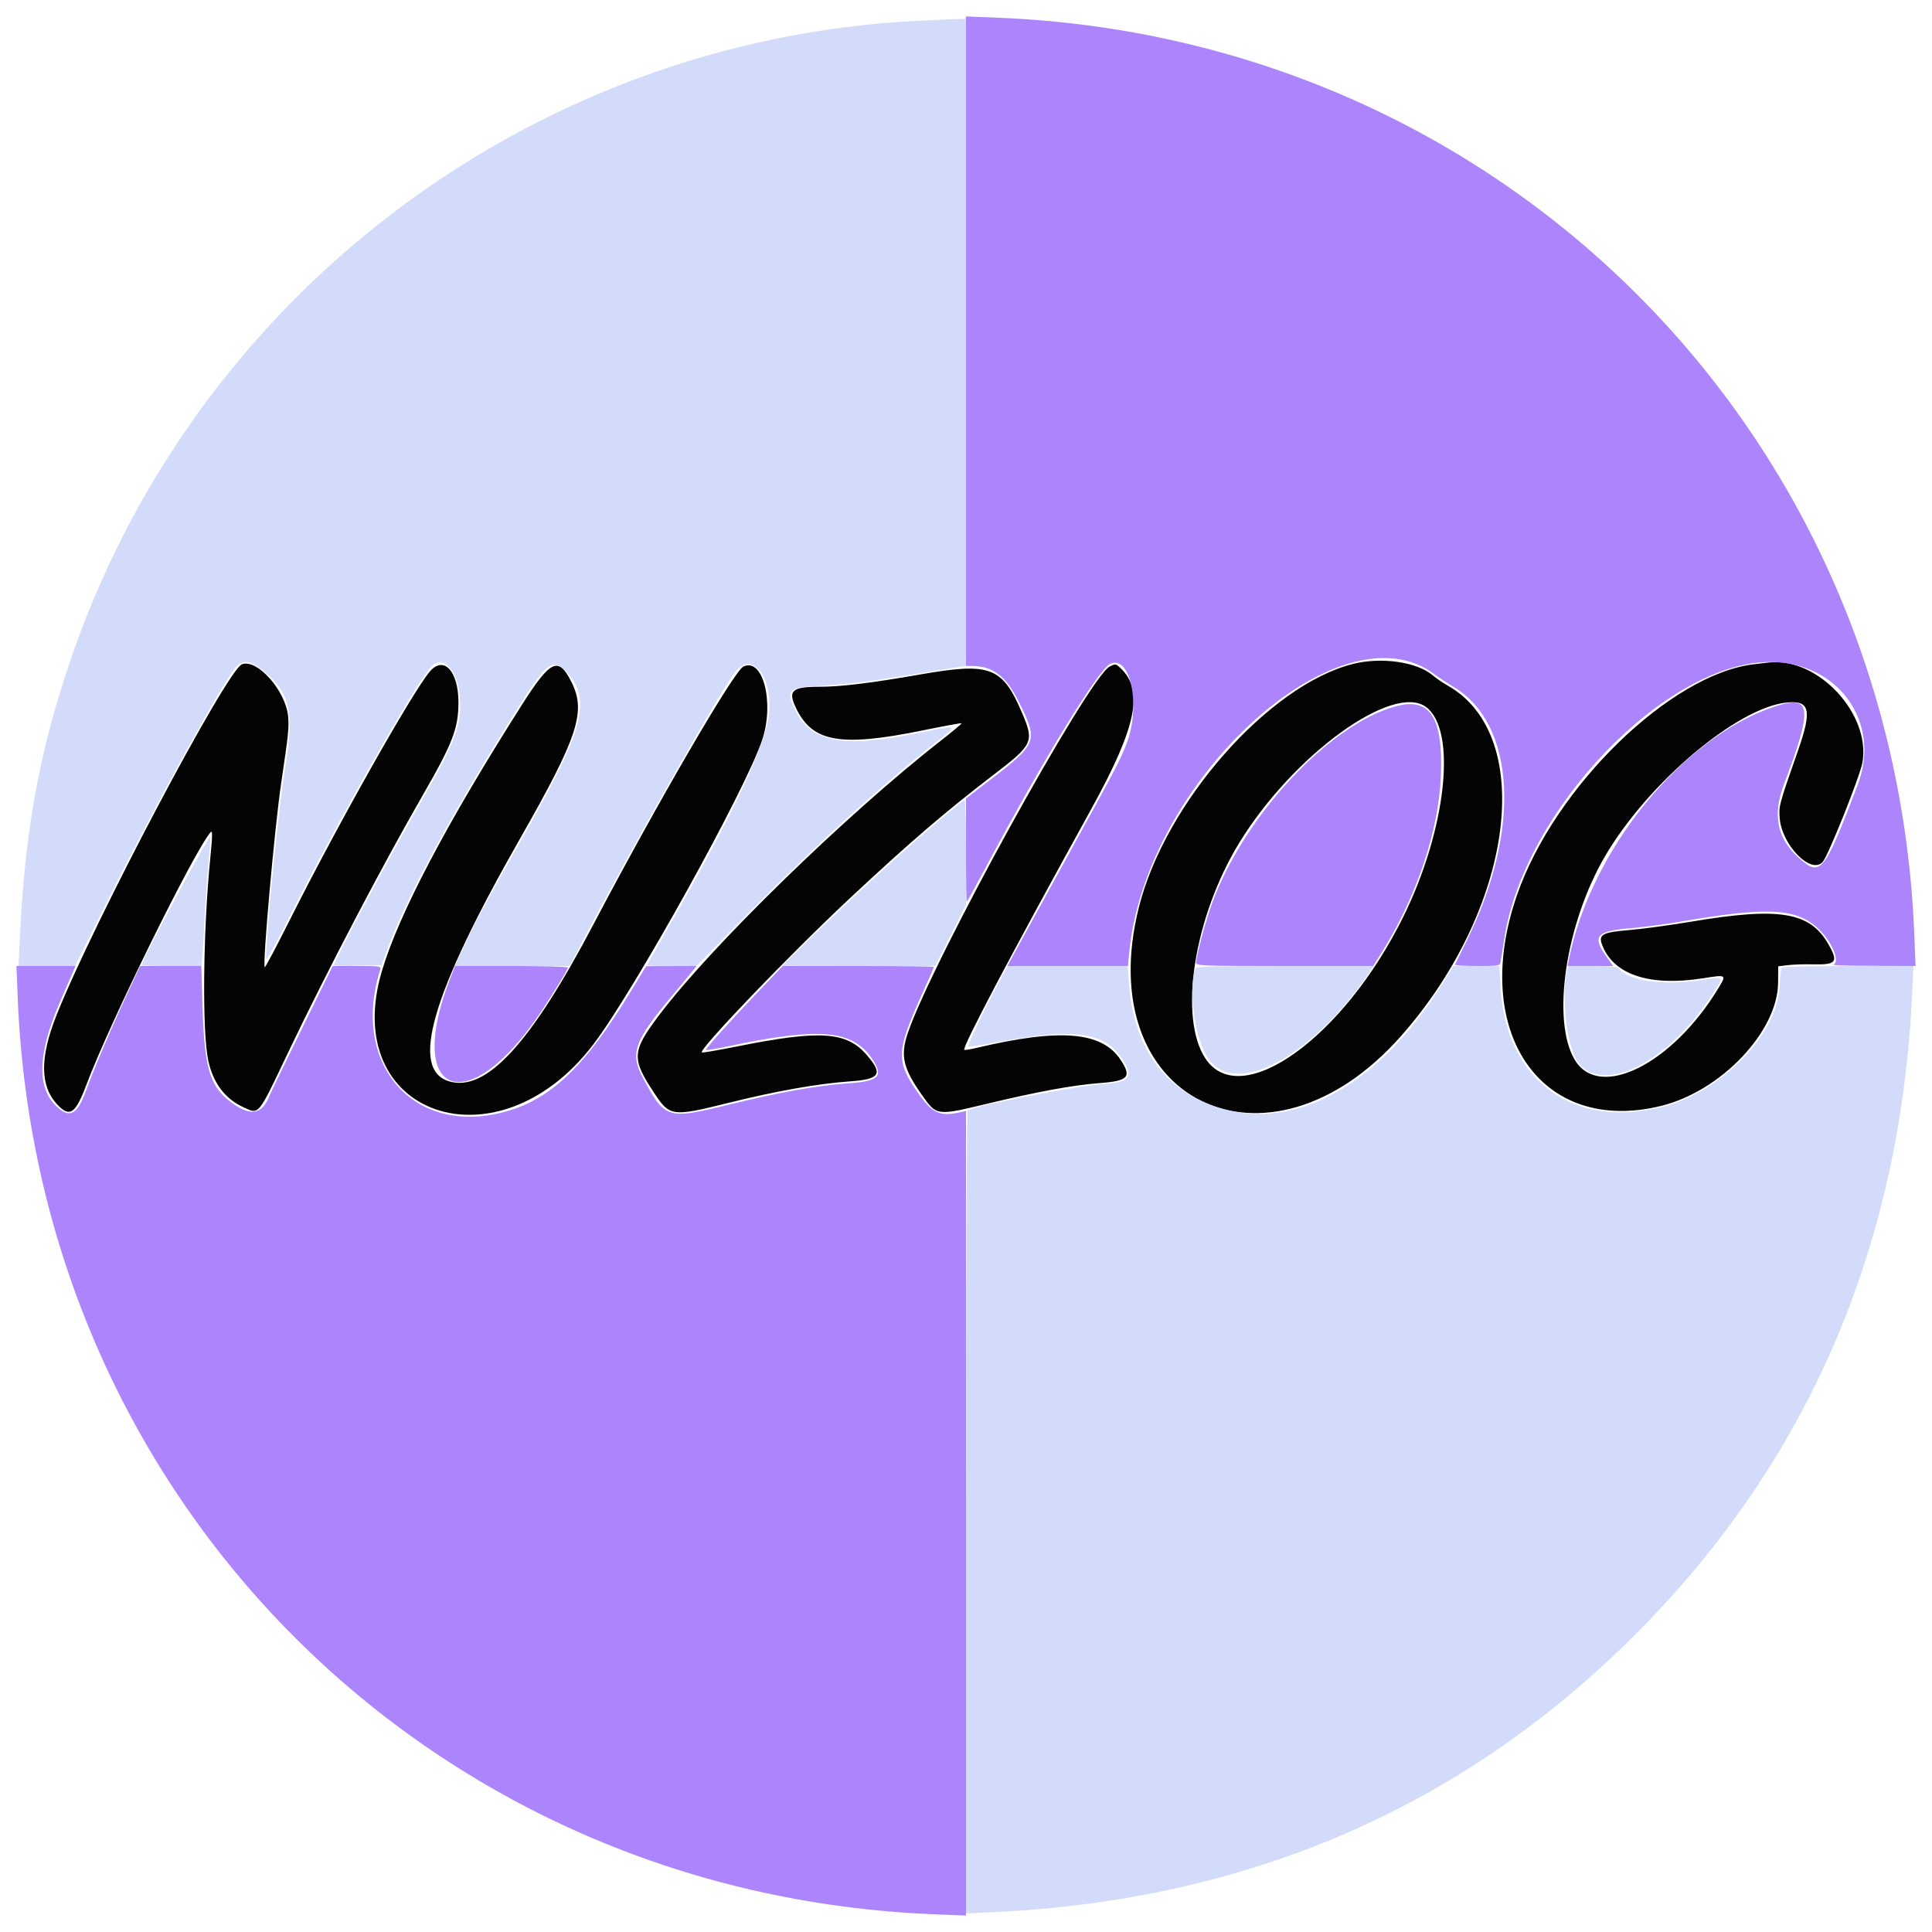 <svg id="svg" version="1.1" xmlns="http://www.w3.org/2000/svg" xmlns:xlink="http://www.w3.org/1999/xlink" width="400" height="400" viewBox="0, 0, 400,400"><g id="svgg"><path id="path0" d="M280.093 137.467 C 262.618 141.900,241.258 166.169,235.807 187.783 C 225.700 227.861,262.342 245.876,290.094 214.473 C 313.341 188.168,318.124 152.466,299.805 141.987 C 298.730 141.372,297.295 140.393,296.614 139.811 C 293.364 137.031,285.958 135.980,280.093 137.467 M50.102 137.532 C 46.962 138.718,19.394 190.872,11.713 210.156 C 8.213 218.944,8.264 224.868,11.873 228.694 C 14.440 231.416,15.631 230.607,17.881 224.609 C 22.689 211.793,40.188 176.211,43.608 172.298 C 44.023 171.823,44.009 172.935,43.540 177.645 C 42.026 192.841,41.827 213.708,43.138 219.673 C 44.139 224.226,46.604 227.493,50.333 229.209 C 53.717 230.767,53.276 231.305,59.718 217.773 C 67.471 201.490,79.135 179.203,87.552 164.589 C 93.763 153.806,94.929 150.756,94.913 145.328 C 94.895 138.912,91.852 135.672,88.995 139.027 C 85.394 143.258,69.980 170.600,60.058 190.356 C 57.274 195.901,54.913 200.356,54.813 200.256 C 54.311 199.754,56.844 171.387,58.220 162.109 C 59.713 152.035,59.860 150.627,59.653 148.345 C 59.171 143.031,53.260 136.338,50.102 137.532 M363.177 137.520 C 345.893 139.531,321.856 162.918,314.091 185.278 C 304.273 213.550,318.980 235.093,343.915 228.964 C 356.330 225.913,368.056 213.562,368.137 203.452 L 368.164 200.069 370.117 199.824 C 371.191 199.690,373.578 199.615,375.421 199.659 C 380.211 199.772,380.659 199.168,378.535 195.464 C 374.708 188.791,368.423 187.758,350.222 190.808 C 345.725 191.562,339.936 192.350,337.357 192.558 C 331.569 193.027,330.807 193.493,331.825 195.939 C 334.298 201.879,341.706 204.247,352.517 202.552 C 357.571 201.759,357.520 201.724,355.658 204.779 C 346.166 220.350,331.183 227.816,326.093 219.512 C 321.122 211.403,324.121 191.177,332.374 177.155 C 341.275 162.032,359.653 146.505,369.898 145.452 C 374.736 144.956,375.209 146.985,372.235 155.472 C 368.300 166.702,368.272 166.806,368.470 169.389 C 368.896 174.962,374.973 181.148,377.374 178.453 C 378.515 177.172,385.100 160.698,385.595 157.885 C 387.367 147.825,376.379 136.034,366.280 137.161 C 366.027 137.189,364.631 137.351,363.177 137.520 M153.884 138.024 C 151.922 139.002,135.990 166.411,122.854 191.406 C 109.883 216.087,100.615 226.165,92.989 223.880 C 84.769 221.418,89.320 205.837,107.665 173.633 C 119.705 152.498,121.392 147.367,118.325 141.226 C 115.605 135.780,114.012 136.540,107.876 146.206 C 92.370 170.635,82.557 189.307,79.077 201.008 C 70.171 230.943,102.900 242.366,122.810 216.271 C 131.286 205.162,154.477 163.343,157.827 153.125 C 160.369 145.376,157.923 136.010,153.884 138.024 M229.781 137.979 C 225.487 140.049,192.890 199.221,187.926 213.957 C 186.361 218.603,186.978 221.216,190.968 226.839 C 193.930 231.013,193.950 231.015,204.208 228.555 C 214.878 225.996,222.144 224.660,227.642 224.246 C 233.643 223.795,234.368 222.987,231.995 219.404 C 228.122 213.557,219.472 212.850,202.152 216.964 C 200.864 217.269,199.736 217.444,199.645 217.353 C 199.164 216.872,209.180 197.878,225.926 167.514 C 235.338 150.449,236.895 142.897,231.953 138.293 C 230.992 137.397,230.988 137.397,229.781 137.979 M190.430 139.658 C 180.234 141.440,174.101 142.188,169.666 142.188 C 163.920 142.188,163.055 142.986,164.832 146.654 C 168.243 153.697,174.036 154.695,191.176 151.193 C 195.454 150.320,199.015 149.666,199.091 149.742 C 199.166 149.817,197.336 151.355,195.024 153.158 C 175.244 168.586,147.055 196.053,136.350 210.331 C 130.816 217.712,130.731 219.154,135.414 226.247 C 138.672 231.183,139.121 231.243,150.834 228.333 C 160.729 225.875,169.289 224.360,175.937 223.889 C 182.190 223.446,182.873 222.415,179.512 218.488 C 175.295 213.562,169.905 213.193,152.636 216.647 C 148.823 217.410,145.533 217.975,145.326 217.904 C 144.357 217.569,163.461 197.657,175.977 185.956 C 188.329 174.407,195.816 167.980,205.954 160.220 C 213.788 154.224,214.113 153.530,211.733 147.898 C 207.552 138.007,205.164 137.083,190.430 139.658 M295.259 146.385 C 301.673 151.165,299.482 171.600,290.620 189.648 C 278.277 214.785,256.872 230.178,249.577 219.164 C 243.923 210.629,247.212 189.749,256.627 174.414 C 267.756 156.286,288.424 141.290,295.259 146.385 " stroke="none" fill="#040404" fill-rule="evenodd"></path><path id="path1" d="M189.559 4.333 C 109.503 8.497,39.687 61.605,14.243 137.695 C 7.985 156.407,5.100 172.589,4.090 194.629 L 3.843 200.000 9.685 200.000 L 15.526 200.000 22.588 185.840 C 32.205 166.555,45.926 141.570,48.725 138.243 C 50.116 136.589,51.758 136.702,54.181 138.617 C 60.045 143.252,60.985 147.144,59.057 158.789 C 57.684 167.084,55.020 193.814,55.090 198.588 C 55.097 199.042,57.225 195.195,59.819 190.039 C 70.106 169.592,86.308 141.008,89.322 137.988 C 91.834 135.471,94.898 138.869,95.221 144.531 C 95.547 150.233,94.248 153.676,87.040 166.211 C 80.966 176.776,69.141 198.972,69.141 199.809 C 69.141 199.927,71.356 199.974,74.063 199.914 L 78.985 199.805 80.520 195.703 C 84.572 184.871,94.632 166.420,107.887 145.508 C 113.141 137.219,114.543 136.235,117.166 138.993 C 122.559 144.662,121.010 150.806,108.727 172.461 C 101.030 186.031,98.404 190.908,95.953 196.191 L 94.186 200.000 106.055 200.000 L 117.924 200.000 120.944 194.238 C 131.393 174.298,149.591 142.258,152.338 138.965 C 155.699 134.935,159.783 139.817,159.273 147.256 C 158.827 153.762,152.158 167.958,137.642 193.300 C 135.630 196.812,133.984 199.757,133.984 199.843 C 133.984 199.929,136.279 200.000,139.083 200.000 L 144.182 200.000 154.111 189.903 C 168.427 175.342,182.313 162.665,193.689 153.770 C 198.569 149.954,198.627 149.985,189.963 151.789 C 174.752 154.957,167.947 153.702,164.732 147.136 C 162.639 142.861,163.078 142.374,169.336 142.024 C 175.564 141.675,179.055 141.250,189.063 139.622 C 193.682 138.870,198.032 138.165,198.730 138.055 L 200.000 137.855 200.000 70.881 L 200.000 3.906 197.754 3.965 C 196.519 3.997,192.831 4.162,189.559 4.333 M194.531 169.771 C 187.742 175.499,176.437 185.825,168.555 193.496 L 161.914 199.959 177.754 199.980 L 193.595 200.000 196.800 193.652 L 200.004 187.305 200.002 176.465 C 200.001 170.503,199.868 165.631,199.707 165.638 C 199.546 165.646,197.217 167.505,194.531 169.771 M42.115 175.500 C 37.706 183.166,29.297 199.107,29.297 199.799 C 29.297 199.910,32.094 200.000,35.514 200.000 L 41.730 200.000 41.948 197.168 C 42.068 195.610,42.270 192.139,42.397 189.453 C 42.525 186.768,42.860 182.021,43.143 178.906 C 43.426 175.791,43.625 173.203,43.585 173.156 C 43.545 173.109,42.884 174.163,42.115 175.500 M206.884 203.223 C 203.945 208.634,200.250 216.396,200.496 216.642 C 200.624 216.770,203.069 216.424,205.931 215.873 C 222.036 212.772,228.588 213.572,232.235 219.083 C 234.776 222.923,234.076 223.979,228.711 224.399 C 222.509 224.885,202.058 228.852,200.366 229.898 C 200.140 230.038,200.000 261.927,200.000 313.140 L 200.000 396.157 205.371 395.910 C 258.226 393.488,302.654 374.324,338.489 338.489 C 374.324 302.654,393.488 258.226,395.910 205.371 L 396.157 200.000 382.746 200.006 C 375.371 200.009,369.160 200.141,368.945 200.299 C 368.730 200.457,368.532 201.992,368.504 203.711 C 368.342 213.725,356.700 225.947,344.283 229.137 C 325.694 233.914,311.780 223.680,310.680 204.420 L 310.428 200.000 305.661 200.000 L 300.895 200.000 299.030 203.027 C 284.700 226.294,265.419 235.804,248.633 227.884 C 239.720 223.680,234.617 215.398,233.762 203.753 L 233.487 200.000 221.061 200.000 L 208.635 200.000 206.884 203.223 M247.479 200.488 C 245.790 205.907,247.732 216.940,250.944 220.175 C 257.246 226.524,271.938 218.131,283.215 201.740 L 284.413 200.000 266.022 200.000 C 251.651 200.000,247.598 200.107,247.479 200.488 M324.391 201.270 C 323.287 206.259,324.319 215.876,326.325 219.299 C 330.822 226.972,344.590 220.714,353.925 206.753 C 357.208 201.845,357.370 202.152,351.915 202.953 C 344.216 204.082,337.222 203.075,335.114 200.535 C 334.780 200.133,333.427 200.000,329.671 200.000 L 324.671 200.000 324.391 201.270 " stroke="none" fill="#d3dbfb" fill-rule="evenodd"></path><path id="path2" d="" stroke="none" fill="#a47cee" fill-rule="evenodd"></path><path id="path3" d="M200.000 70.646 L 200.000 137.891 201.296 137.891 C 205.554 137.891,208.234 139.936,210.886 145.209 C 215.029 153.451,214.850 153.932,204.766 161.660 L 200.000 165.312 200.000 176.016 C 200.000 181.902,200.066 186.719,200.147 186.719 C 200.229 186.719,202.189 183.159,204.505 178.809 C 215.964 157.276,227.455 138.535,229.875 137.433 C 234.052 135.529,236.234 146.085,233.277 153.891 C 231.982 157.310,231.135 158.918,219.062 180.859 C 215.102 188.057,211.122 195.308,210.218 196.973 L 208.574 200.000 221.053 200.000 L 233.532 200.000 233.776 197.363 C 237.091 161.642,277.382 124.815,296.986 139.588 C 297.892 140.271,299.662 141.443,300.919 142.192 C 313.785 149.859,314.982 171.743,303.782 194.531 C 302.462 197.217,301.320 199.546,301.244 199.707 C 301.169 199.868,303.227 200.000,305.819 200.000 C 310.399 200.000,310.536 199.975,310.690 199.121 C 310.777 198.638,311.134 196.411,311.483 194.172 C 315.620 167.629,344.784 137.239,366.293 137.059 C 380.535 136.939,389.579 149.495,384.618 162.500 C 377.546 181.036,376.955 181.740,372.141 177.341 C 367.927 173.489,366.997 168.615,369.308 162.500 C 375.422 146.325,375.098 143.713,367.299 146.330 C 348.236 152.728,329.304 176.070,324.800 198.730 L 324.547 200.000 329.265 200.000 L 333.983 200.000 332.655 198.145 C 329.565 193.830,330.430 192.780,337.566 192.178 C 340.215 191.955,344.844 191.347,347.852 190.826 C 366.532 187.591,372.404 187.996,377.012 192.837 C 379.543 195.496,380.927 199.202,379.590 199.741 C 379.321 199.850,383.039 199.952,387.850 199.969 L 396.599 200.000 396.325 193.262 C 392.089 89.149,310.851 7.911,206.738 3.675 L 200.000 3.401 200.000 70.646 M288.839 146.269 C 275.155 150.100,257.718 168.791,251.014 186.814 C 249.652 190.477,247.658 197.902,247.657 199.316 C 247.656 199.958,248.789 200.000,265.981 200.000 L 284.305 200.000 285.875 197.514 C 293.204 185.910,297.857 172.128,298.320 160.658 C 298.814 148.435,296.055 144.249,288.839 146.269 M3.675 206.738 C 7.911 310.851,89.149 392.089,193.262 396.325 L 200.000 396.599 200.000 313.308 L 200.000 230.016 198.807 230.278 C 194.519 231.220,193.036 230.526,189.960 226.140 C 185.509 219.792,185.588 217.574,190.665 206.342 C 192.147 203.063,193.359 200.294,193.359 200.190 C 193.359 200.085,186.318 200.000,177.712 200.000 L 162.064 200.000 157.859 204.395 C 151.515 211.024,145.964 217.188,146.161 217.385 C 146.257 217.481,148.398 217.123,150.917 216.590 C 169.685 212.615,176.536 213.220,180.558 219.208 C 182.994 222.836,182.007 223.861,175.658 224.289 C 169.320 224.716,161.435 226.124,150.839 228.720 C 138.159 231.827,137.702 231.687,133.192 223.317 C 130.341 218.028,131.222 215.579,139.523 205.704 C 141.311 203.577,143.096 201.424,143.490 200.918 L 144.206 200.000 138.997 200.017 L 133.789 200.034 130.361 205.645 C 120.482 221.816,113.095 228.477,102.653 230.629 C 84.633 234.344,72.766 219.512,78.728 200.727 C 78.945 200.044,78.655 200.000,73.925 200.000 L 68.892 200.000 62.598 212.793 C 59.136 219.829,56.021 226.283,55.676 227.134 C 54.278 230.582,52.056 231.075,48.555 228.717 C 43.514 225.323,42.329 221.670,41.927 208.301 L 41.678 200.000 35.345 200.000 L 29.011 200.000 26.162 206.152 C 22.856 213.290,19.342 221.562,17.795 225.850 C 16.092 230.571,14.593 231.522,12.125 229.446 C 7.528 225.577,7.650 218.414,12.506 207.227 C 13.625 204.648,14.787 201.968,15.088 201.270 L 15.635 200.000 9.518 200.000 L 3.401 200.000 3.675 206.738 M93.037 203.027 C 84.150 226.205,96.007 231.893,110.631 211.467 C 113.036 208.108,117.578 200.812,117.578 200.308 C 117.578 200.139,112.317 200.000,105.888 200.000 L 94.197 200.000 93.037 203.027 " stroke="none" fill="#ac84fb" fill-rule="evenodd"></path><path id="path4" d="" stroke="none" fill="#a484f4" fill-rule="evenodd"></path></g></svg>